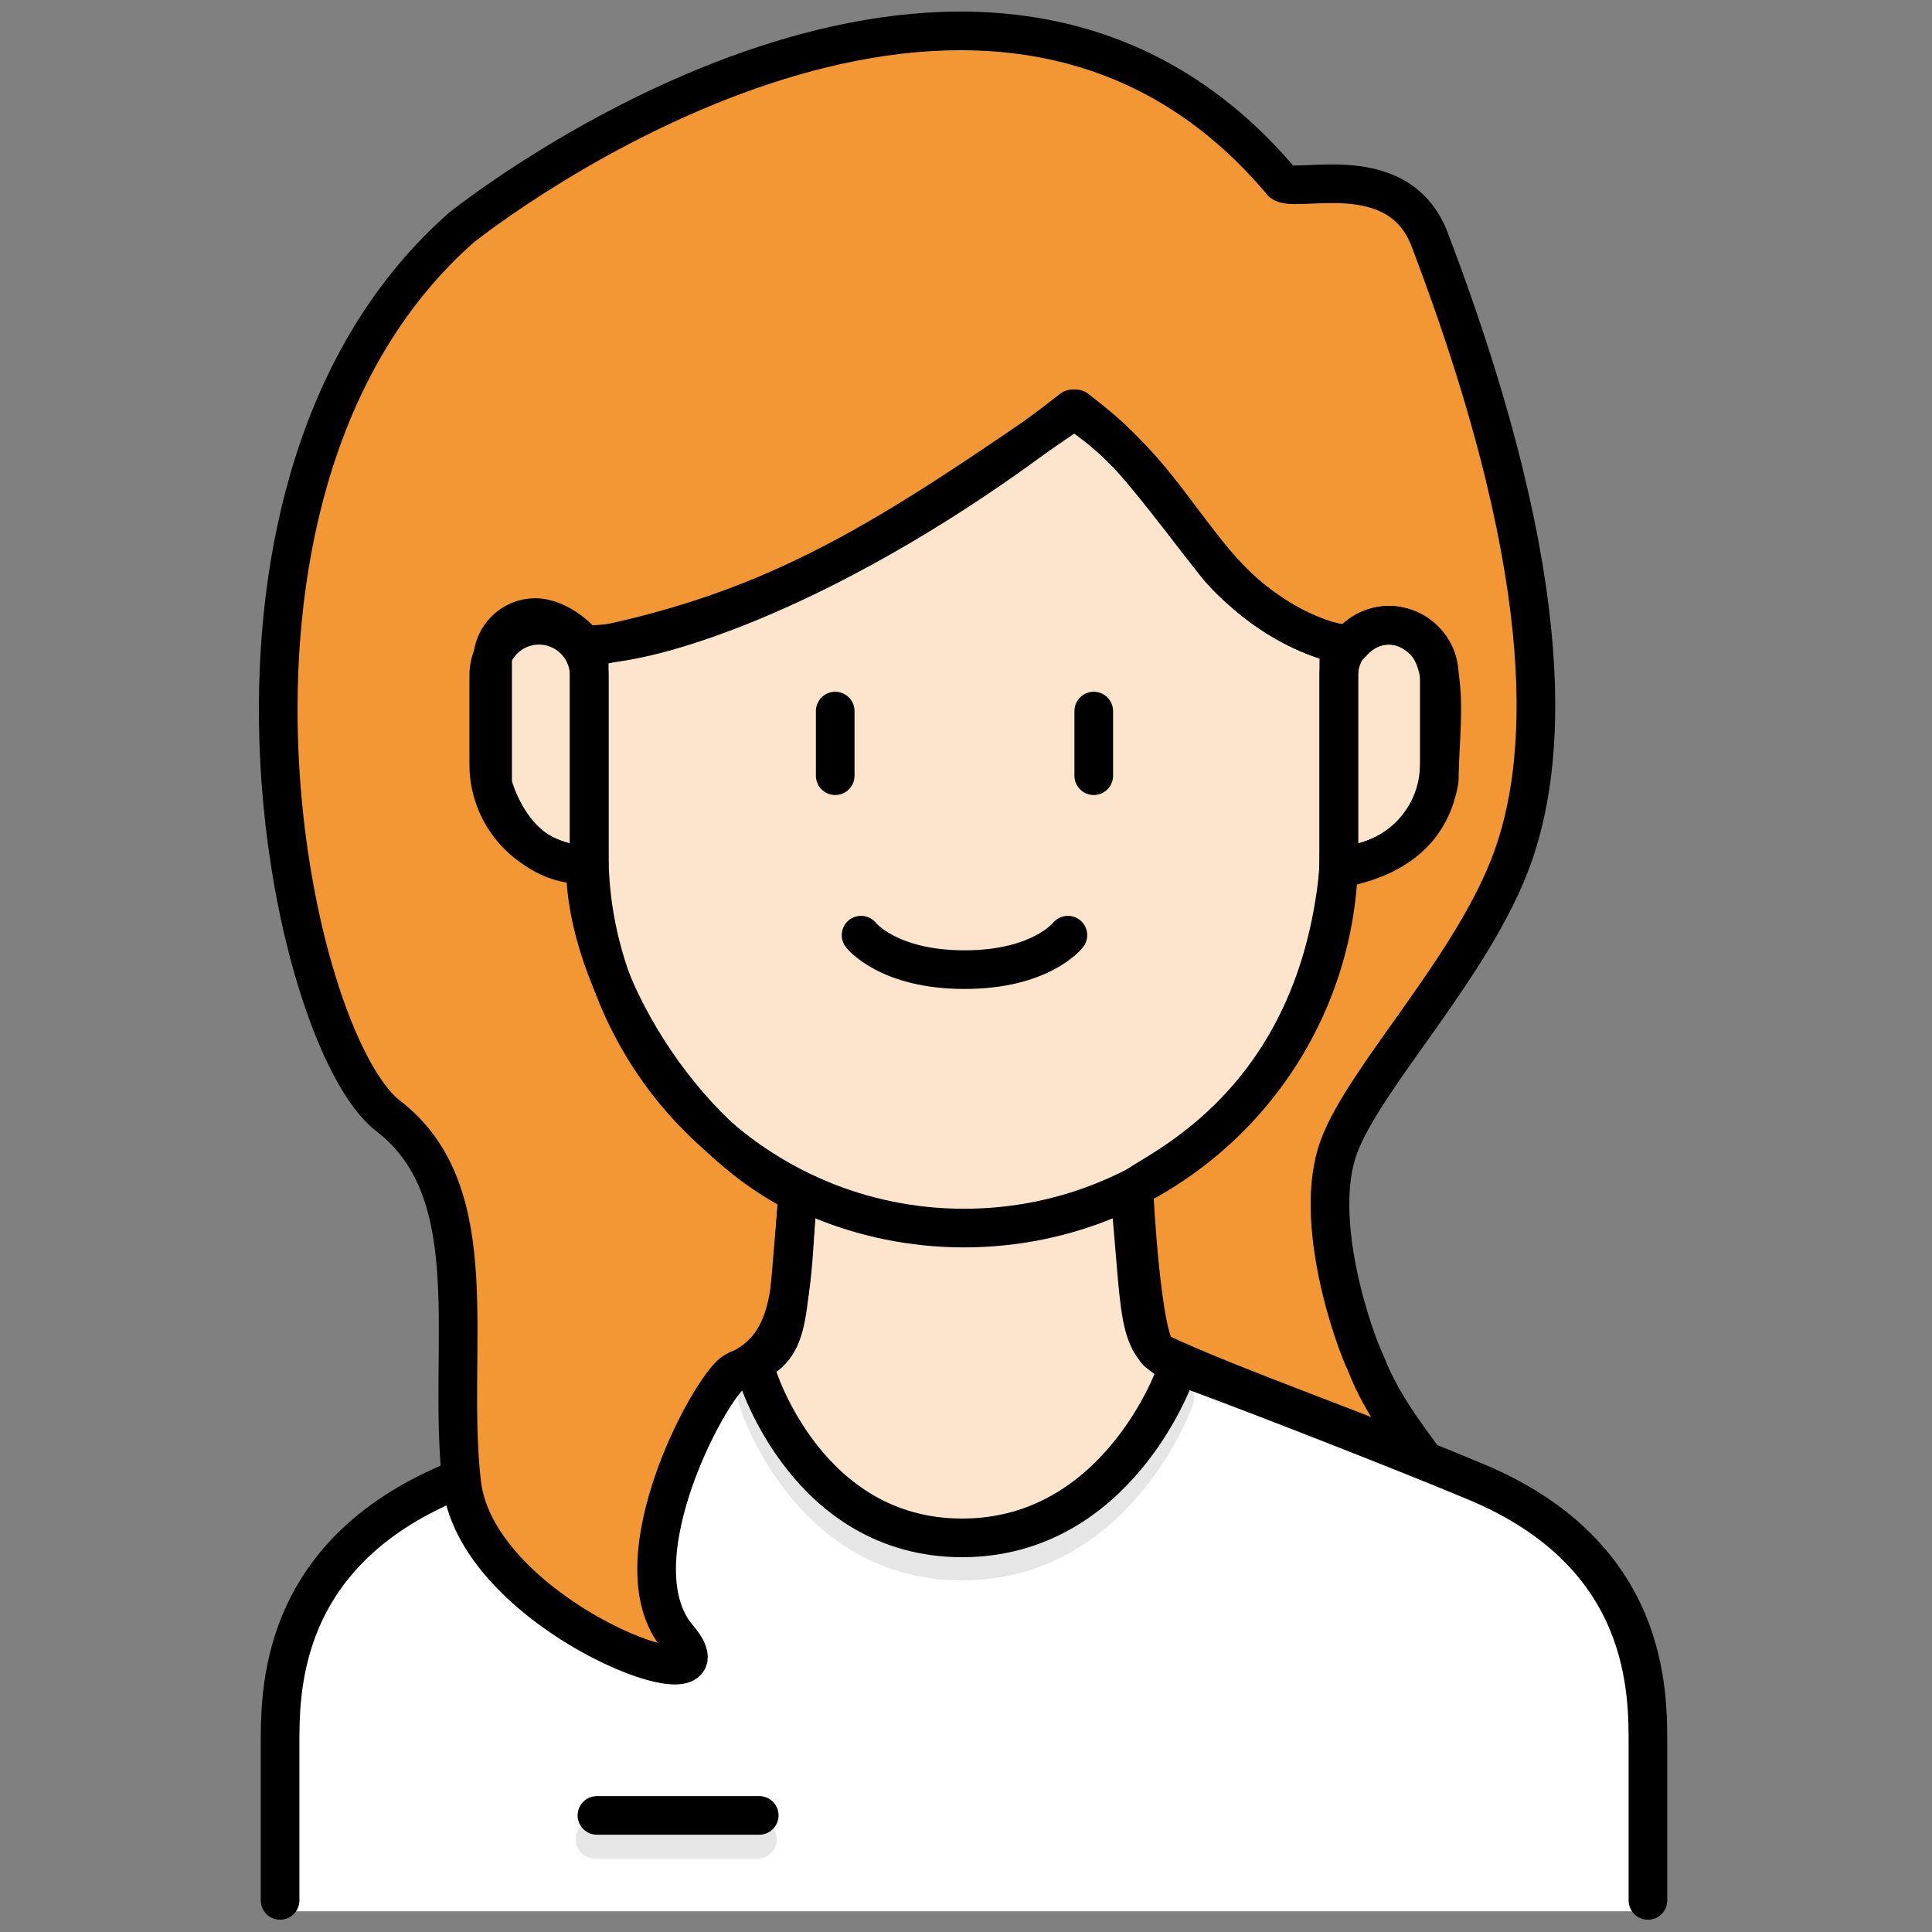 <svg width="150" height="150" viewBox="0 0 150 150" fill="none" xmlns="http://www.w3.org/2000/svg">
<rect x="0" y="0" width="150" height="150" fill="#808080" stroke="none"/>
<path d="M21.6 136.53C21.6 132.368 21.345 121.593 34.941 115.898C40.846 113.424 53.178 108.632 57.158 107.189C61.445 105.634 70.8 109.39 92.242 107.189C96.222 108.632 108.553 113.424 114.459 115.898C128.054 121.593 127.8 132.368 127.8 136.53L127.8 148.39H21.9L21.6 136.53Z" fill="white"/>
<path d="M60.6 104.096L62.1 90.895C71.1 93.596 76.5 92.996 87.3 91.796C87.3 101.636 89.9 105.696 91.2 106.496C89.3 108.096 87.3 118.767 75 119.1C65.1 119.367 59.7 108.296 57.9 106.496L58.8 105.596L60.6 104.096Z" fill="#FCE5CC"/>
<path d="M103.8 52.496C103.8 50.342 105.546 48.596 107.7 48.596C109.854 48.596 111.6 50.342 111.6 52.496V59.396C111.6 63.703 108.108 67.196 103.8 67.196V52.496Z" fill="#FCE5CC"/>
<path d="M45.6 52.496C45.6 50.342 43.854 48.596 41.7 48.596C39.546 48.596 37.8 50.342 37.8 52.496V59.396C37.8 63.703 41.292 67.196 45.6 67.196V52.496Z" fill="#FCE5CC"/>
<path d="M83.1 31.8C92.4 37.8 92.7 46.8 103.8 50.1C103.8 50.918 103.8 57.98 103.8 66.294C103.8 82.365 90.772 95.4 74.7 95.4C58.629 95.4 45.6 82.37 45.6 66.299C45.6 59.96 45.6 53.993 45.6 50.1C51.6 50.1 66.6 44.7 83.1 31.8Z" fill="#FCE5CC"/>
<path d="M46.2 142.8H58.8" stroke="#E6E6E6" stroke-width="3" stroke-linecap="round" stroke-linejoin="round"/>
<path d="M45.446 50.347C60.746 47.347 69.146 41.647 83.546 31.747C87.446 34.747 88.046 35.647 94.346 43.747C96.013 45.891 100.646 49.747 104.846 50.047C106.646 47.947 109.046 48.247 110.546 49.747C112.646 51.847 111.746 56.947 111.746 60.547C111.146 64.147 108.746 66.547 103.946 67.447C102.146 86.947 88.046 91.447 88.046 92.347C88.046 93.067 88.646 103.747 89.846 104.947C95.246 107.547 107.546 111.847 110.546 113.347C110.246 112.747 107.396 109.447 106.046 105.847C105.146 104.047 101.846 94.747 103.946 89.047C105.959 83.581 114.446 74.947 117.446 66.547C119.872 59.755 121.5 46.2 111 18.6C108.489 12 100.046 15.247 99.446 14.047C78.174 -11.093 43.946 11.347 35.846 17.647C13.346 37.447 22.346 80.647 30.145 86.647C37.946 92.647 34.645 104.647 35.846 115.147C37.045 125.647 57.745 133.147 52.645 127.147C47.545 121.147 55.646 106.747 57.146 106.447C61.946 104.347 61.346 99.247 61.946 92.647C52.946 88.147 45.446 76.147 45.446 67.147C39.746 67.147 38.246 60.847 38.246 60.847V51.247C38.246 49.447 39.746 47.947 41.546 47.947C43.393 47.947 45.326 49.747 45.446 50.347Z" fill="#F29733"/>
<path d="M58.8 108.6C58.8 108.6 62.663 121.2 74.7 121.2C86.737 121.2 91.2 108.6 91.2 108.6" stroke="#E6E6E6" stroke-width="3" stroke-linecap="round" stroke-linejoin="round"/>
<path d="M83.246 31.747C92.546 37.747 92.846 46.747 103.946 50.047C103.946 50.865 103.946 57.927 103.946 66.241C103.946 82.313 90.917 95.347 74.846 95.347V95.347C58.774 95.347 45.746 82.317 45.746 66.246C45.746 59.908 45.746 53.94 45.746 50.047C51.746 50.047 66.746 44.647 83.246 31.747Z" stroke="black" stroke-width="3" stroke-linecap="round" stroke-linejoin="round"/>
<path d="M61.946 92.947C60.951 103.331 61.591 104.791 57.303 106.346M35.086 115.055C21.491 120.749 21.746 131.525 21.746 135.686C21.746 139.848 21.746 147.547 21.746 147.547" stroke="black" stroke-width="3" stroke-linecap="round" stroke-linejoin="round"/>
<path d="M87.746 92.947C88.74 103.331 88.1 104.791 92.388 106.346C96.367 107.789 108.699 112.581 114.605 115.055C128.2 120.749 127.945 131.525 127.945 135.686C127.945 139.848 127.945 147.547 127.945 147.547" stroke="black" stroke-width="3" stroke-linecap="round" stroke-linejoin="round"/>
<path d="M103.946 52.447C103.946 50.293 105.692 48.547 107.846 48.547V48.547C109.999 48.547 111.746 50.293 111.746 52.447V59.347C111.746 63.655 108.253 67.147 103.946 67.147V67.147V52.447Z" stroke="black" stroke-width="3" stroke-linecap="round" stroke-linejoin="round"/>
<path d="M45.746 52.447C45.746 50.293 43.999 48.547 41.846 48.547V48.547C39.692 48.547 37.946 50.293 37.946 52.447V59.347C37.946 63.655 41.438 67.147 45.746 67.147V67.147V52.447Z" stroke="black" stroke-width="3" stroke-linecap="round" stroke-linejoin="round"/>
<path d="M58.8 106.8C58.8 106.8 62.663 119.4 74.7 119.4C86.737 119.4 91.2 106.8 91.2 106.8" stroke="black" stroke-width="3" stroke-linecap="round" stroke-linejoin="round"/>
<path d="M46.346 140.947H58.946" stroke="black" stroke-width="3" stroke-linecap="round" stroke-linejoin="round"/>
<path d="M45.446 50.347C60.746 47.347 69.146 41.647 83.546 31.747C87.446 34.747 88.046 35.647 94.346 43.747C96.013 45.891 100.646 49.747 104.846 50.047C106.646 47.947 109.046 48.247 110.546 49.747C112.646 51.847 111.746 56.947 111.746 60.547C111.146 64.147 108.746 66.547 103.946 67.447C102.146 86.947 88.046 91.447 88.046 92.347C88.046 93.067 88.646 103.747 89.846 104.947C95.246 107.547 107.546 111.847 110.546 113.347C110.246 112.747 107.396 109.447 106.046 105.847C105.146 104.047 101.846 94.747 103.946 89.047C105.959 83.581 114.446 74.947 117.446 66.547C119.872 59.755 121.5 46.2 111 18.6C108.489 12 100.046 15.247 99.446 14.047C78.174 -11.093 43.946 11.347 35.846 17.647C13.346 37.447 22.346 80.647 30.145 86.647C37.946 92.647 34.645 104.647 35.846 115.147C37.045 125.647 57.745 133.147 52.645 127.147C47.545 121.147 55.646 106.747 57.146 106.447C61.946 104.347 61.346 99.247 61.946 92.647C52.946 88.147 45.446 76.147 45.446 67.147C39.746 67.147 38.246 60.847 38.246 60.847V51.247C38.246 49.447 39.746 47.947 41.546 47.947C43.393 47.947 45.326 49.747 45.446 50.347Z" stroke="black" stroke-width="3" stroke-linecap="round" stroke-linejoin="round"/>
<path d="M66.853 72.606C66.853 72.606 68.918 75.282 74.884 75.282C80.85 75.282 82.912 72.606 82.912 72.606" stroke="black" stroke-width="3" stroke-linecap="round" stroke-linejoin="round"/>
<path d="M64.846 55.208V60.226M84.919 55.208V60.226" stroke="black" stroke-width="3" stroke-linecap="round" stroke-linejoin="round"/>
</svg>
